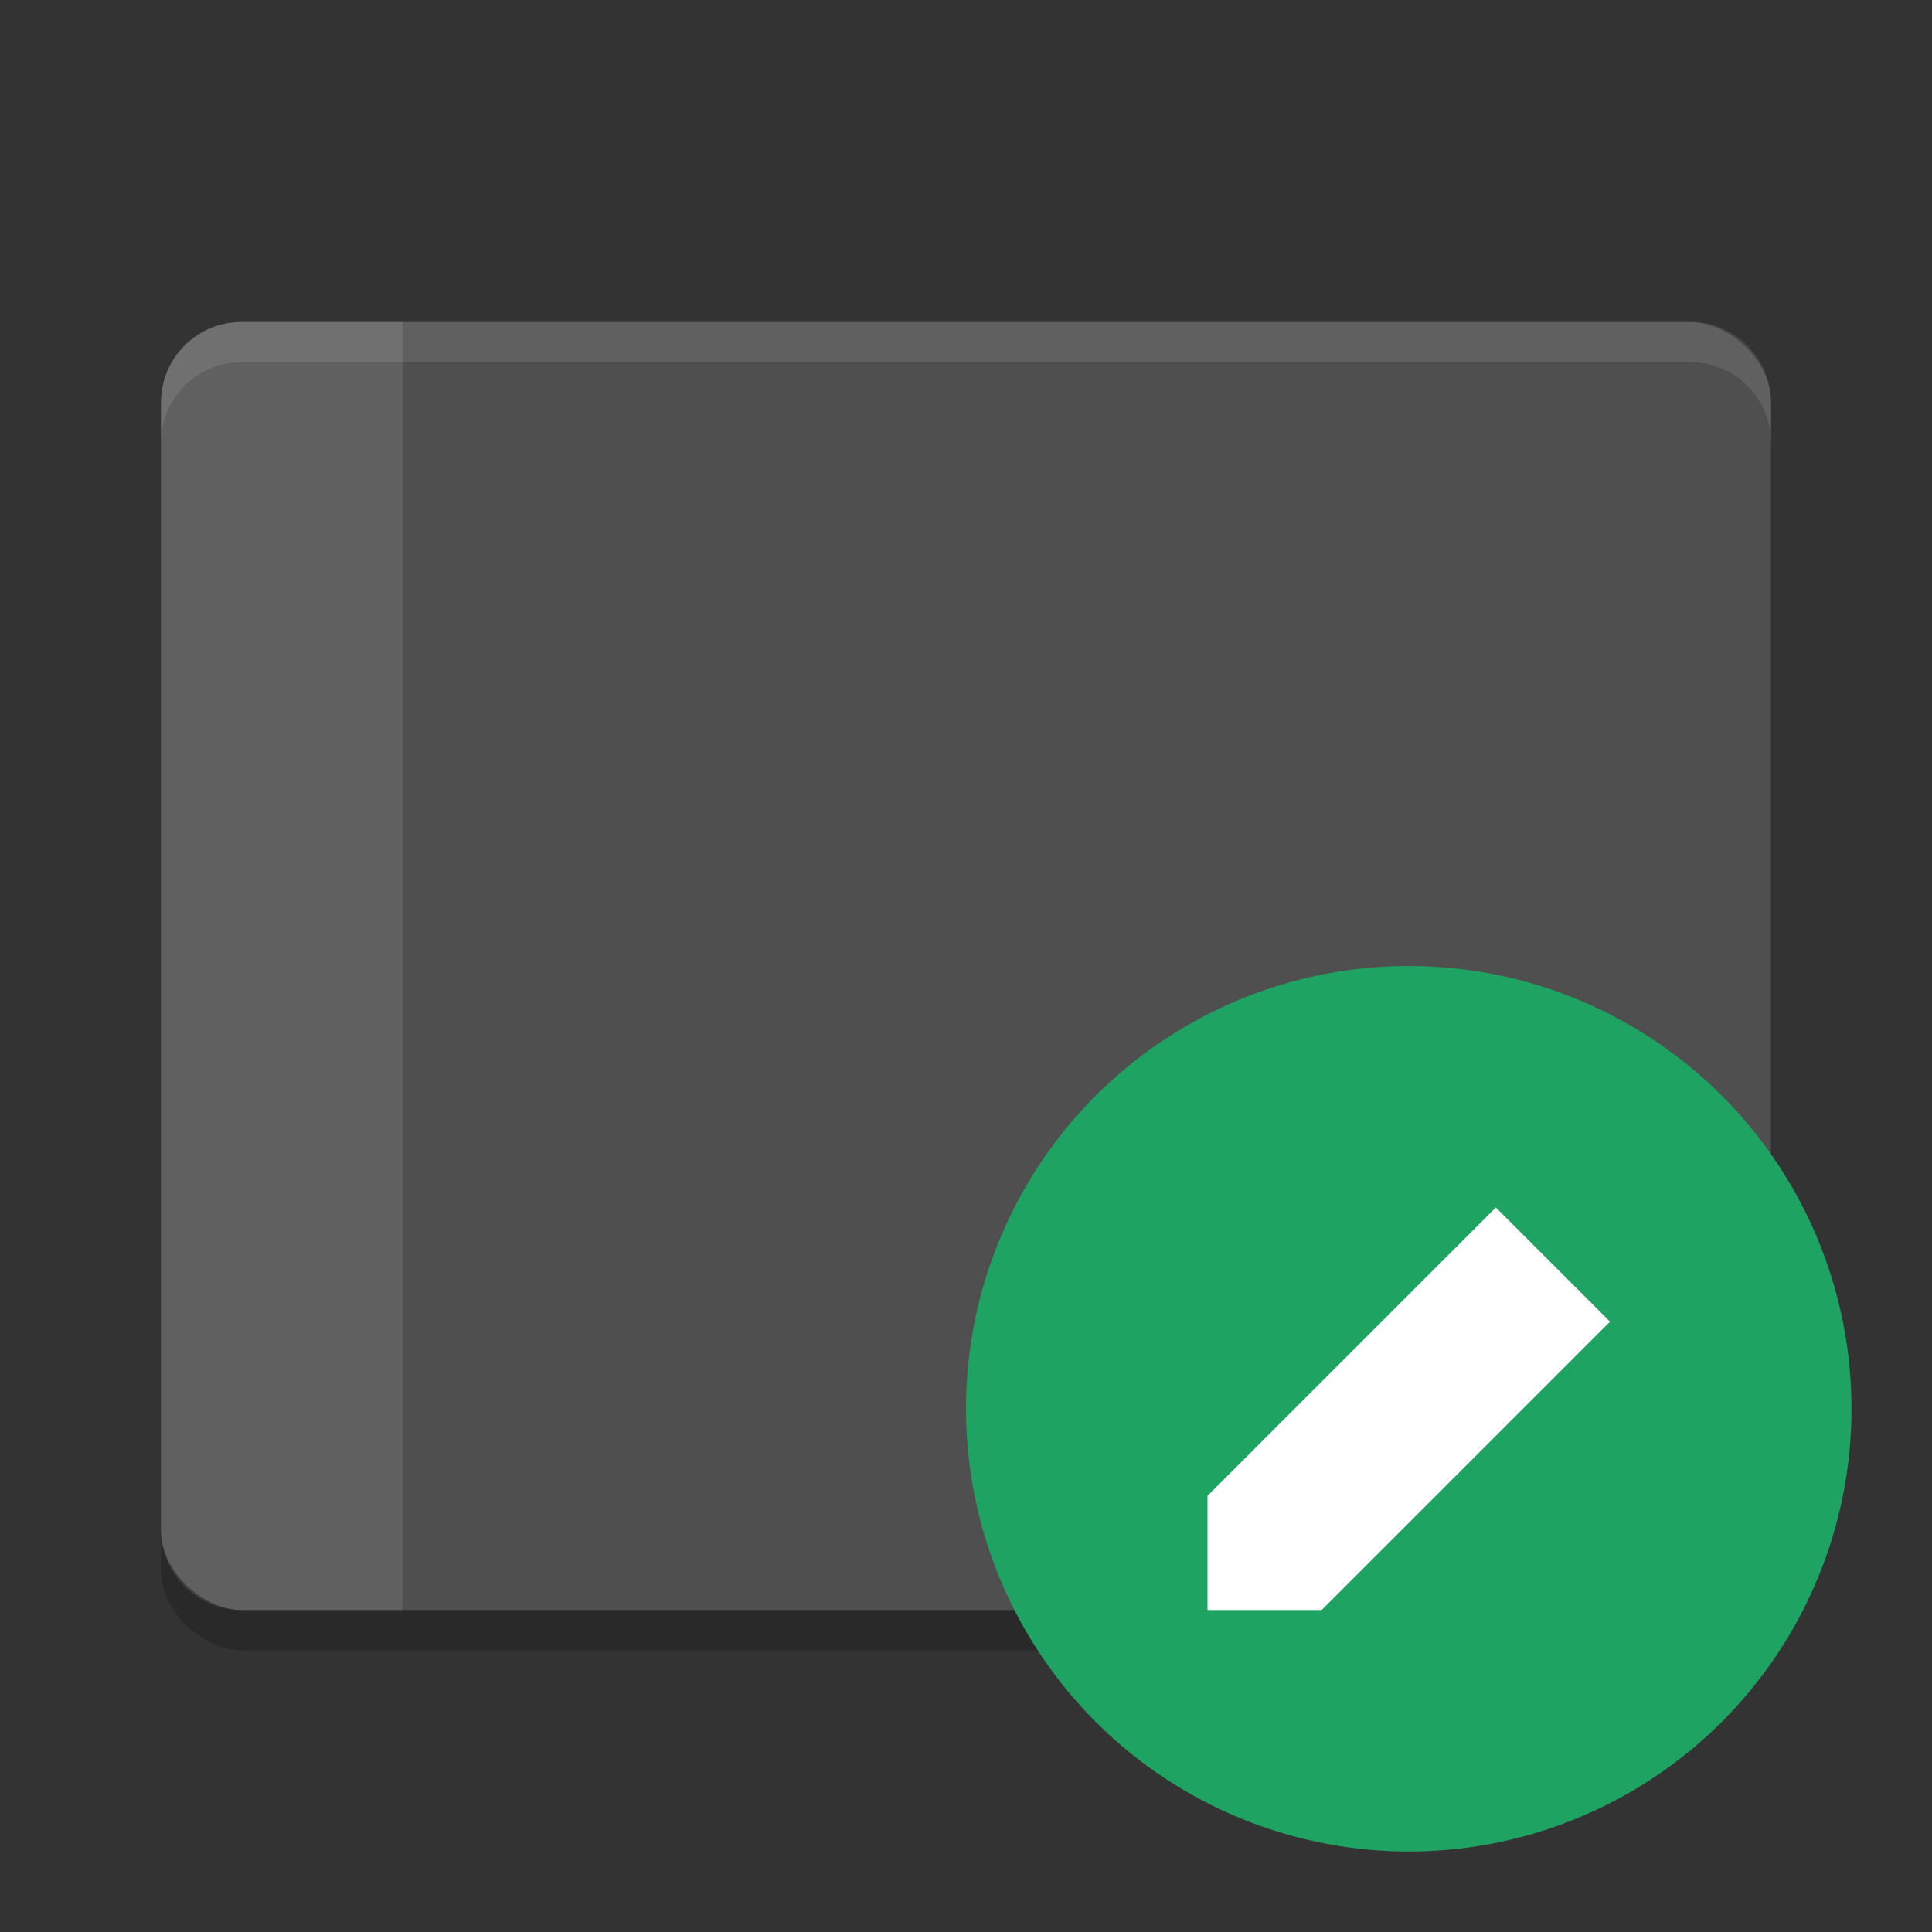 <svg xmlns="http://www.w3.org/2000/svg" width="24" height="24" version="1"><rect width="100%" height="100%" fill="#333333" stroke="none"/><rect style="opacity:.2" width="16" height="20" x="-20.5" y="-22" rx="1" ry="1" transform="matrix(0,-1,-1,0,0,0)"/><rect style="fill:#4f4f4f" width="16" height="20" x="-20" y="-22" rx="1" ry="1" transform="matrix(0,-1,-1,0,0,0)"/><path style="opacity:.1;fill:#fff" d="M 3,4 C 2.446,4 2,4.446 2,5 l 0,0.5 c 0,-0.554 0.446,-1 1,-1 l 18,0 c 0.554,0 1,0.446 1,1 L 22,5 C 22,4.446 21.554,4 21,4 L 3,4 Z"/><circle style="fill:#1ea362" cx="17.5" cy="17.5" r="5.5"/><path style="fill:#fff" d="m 15,18.582 0,1.418 1.418,0 3.582,-3.582 -1.418,-1.418 z"/><path style="opacity:.1;fill:#fff" d="M 5,4 3,4 C 2.446,4 2,4.446 2,5 l 0,14 c 0,0.554 0.446,1 1,1 l 2,0 z"/></svg>